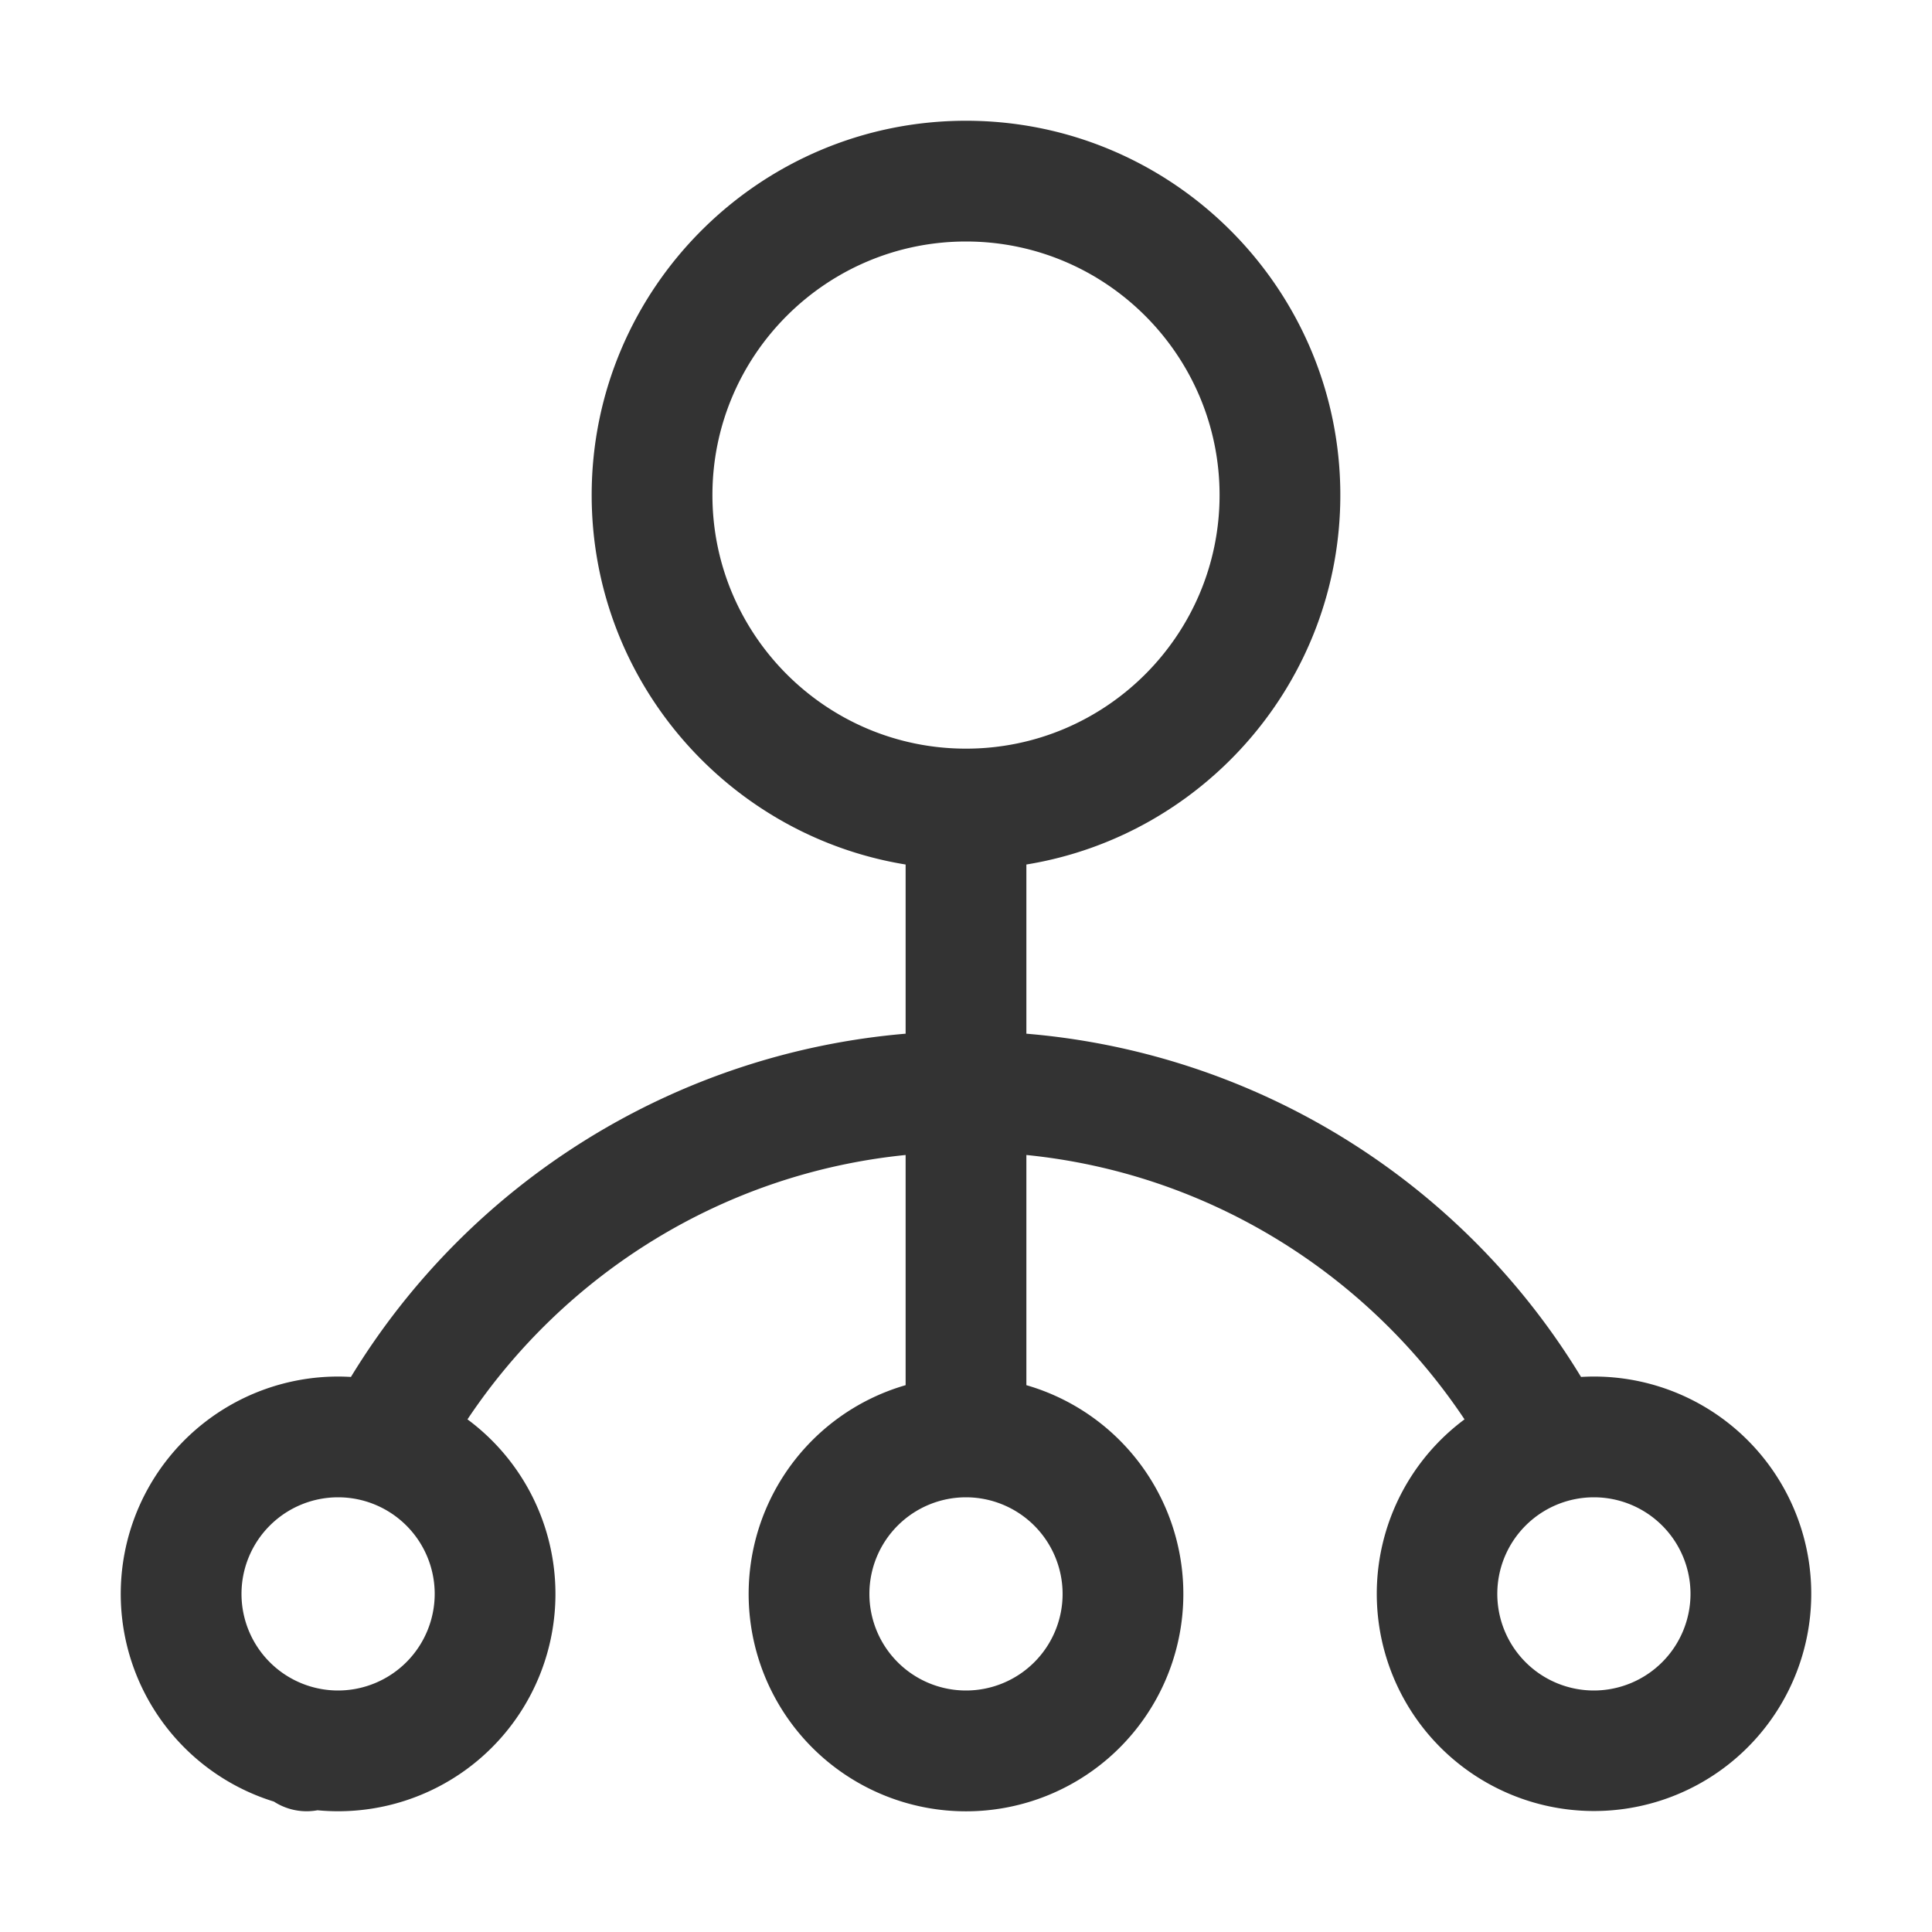 <?xml version="1.0" standalone="no"?><!DOCTYPE svg PUBLIC "-//W3C//DTD SVG 1.1//EN" "http://www.w3.org/Graphics/SVG/1.1/DTD/svg11.dtd"><svg t="1529635424663" class="icon" style="" viewBox="0 0 1024 1024" version="1.1" xmlns="http://www.w3.org/2000/svg" p-id="1908" xmlns:xlink="http://www.w3.org/1999/xlink" width="16" height="16"><defs><style type="text/css"></style></defs><path d="M844.8 729.6c-2.29 0-4.56 0.08-6.82 0.21A381 381 0 0 0 544 547.88v-89.67c94.24-15.35 166.4-97.3 166.4-195.81C710.4 153 621.4 64 512 64s-198.4 89-198.4 198.4c0 98.5 72.16 180.46 166.4 195.81v89.67a382 382 0 0 0-294 181.93c-2.26-0.13-4.53-0.21-6.82-0.21a115.21 115.21 0 0 0-34 225.28 31.84 31.84 0 0 0 17.38 5.12 32.19 32.19 0 0 0 5.72-0.52c3.6 0.34 7.24 0.52 10.92 0.52a115.16 115.16 0 0 0 68.57-207.71c51.37-77 135.45-130.38 232.23-140.12v122a115.2 115.2 0 1 0 64 0v-122c96.78 9.73 180.86 63.12 232.23 140.12a115.14 115.14 0 1 0 68.57-22.69zM179.2 896a51.2 51.2 0 1 1 51.2-51.2 51.26 51.26 0 0 1-51.2 51.2z m198.4-633.6c0-74.11 60.29-134.4 134.4-134.4s134.4 60.29 134.4 134.4S586.11 396.8 512 396.8s-134.4-60.29-134.4-134.4z m185.6 582.4a51.2 51.2 0 1 1-51.2-51.2 51.26 51.26 0 0 1 51.2 51.2zM844.8 896a51.2 51.2 0 1 1 51.2-51.2 51.26 51.26 0 0 1-51.2 51.2z" fill="#333333" p-id="1909"></path></svg>